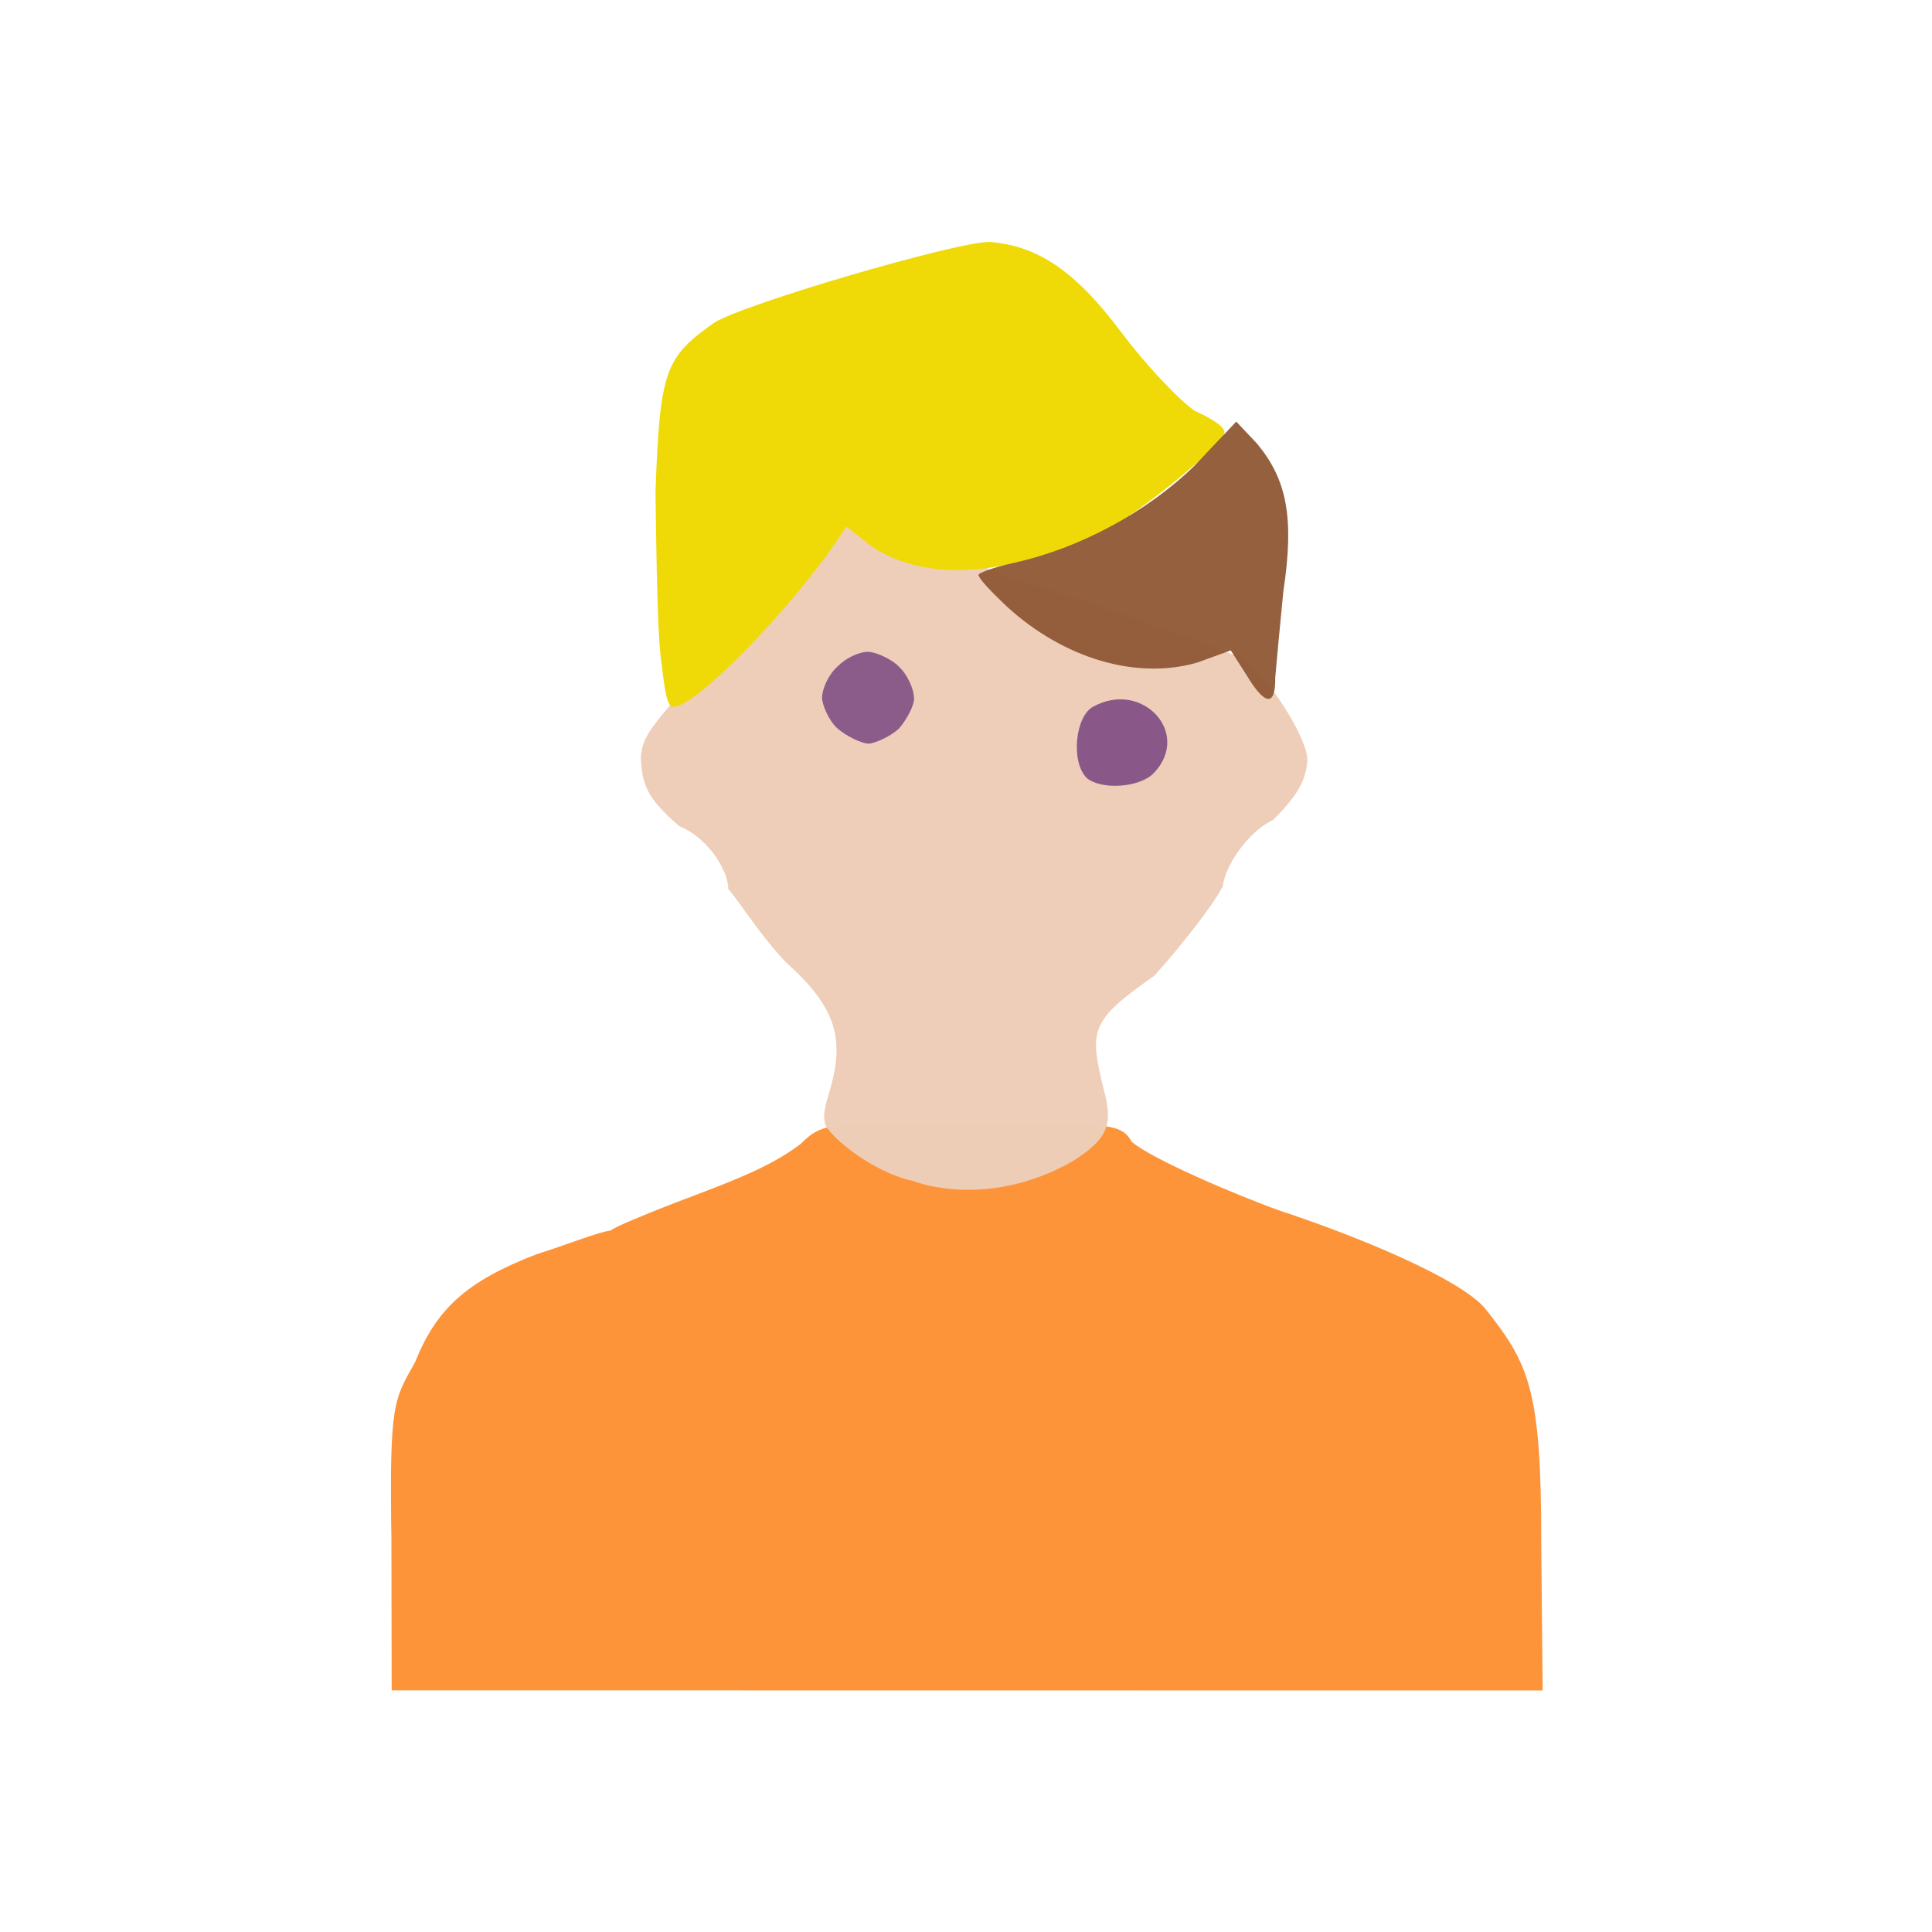 <?xml version="1.0" ?>
<svg xmlns="http://www.w3.org/2000/svg" version="1.1" width="224" height="224">
  <defs/>
  <g>
    <path d="M 45.383 178.608 C 45.14 162.555 45.649 162.376 48.127 157.926 C 50.614 151.704 54.164 148.504 62.258 145.4 C 65.678 144.334 69.42 142.822 70.772 142.677 C 71.489 142.147 74.74 140.84 77.951 139.575 C 85.122 136.859 89.246 135.339 92.813 132.643 C 95.45 130.036 96.251 130.132 112.713 130.487 C 127.887 130.276 129.954 130.045 131.196 132.36 C 133.397 134.332 143.514 138.634 148.342 140.35 C 157.452 143.351 169.313 148.265 172.197 151.717 C 177.277 158.122 178.725 161.049 178.695 178.967 L 178.86 196.0 L 45.412 195.983 L 45.383 178.608" stroke-width="0.0" fill="rgb(253, 148, 58)" opacity="0.997"/>
    <path d="M 105.789 136.906 C 102.12 136.132 97.39 132.96 95.78 130.599 C 95.228 129.398 95.802 127.824 96.351 125.932 C 97.771 120.603 97.136 116.933 91.21 111.657 C 88.135 108.48 85.615 104.354 84.438 103.087 C 84.475 101.191 82.335 97.269 78.775 95.795 C 74.728 92.342 74.48 90.724 74.293 87.86 C 74.5 85.089 75.514 83.963 85.385 73.453 C 91.266 67.257 97.417 61.572 98.014 60.984 C 99.374 60.514 105.71 62.344 110.962 64.586 C 112.447 65.084 115.313 66.2 117.514 67.144 C 122.57 68.358 141.697 75.21 144.394 76.512 C 147.211 78.753 151.638 85.653 151.577 88.175 C 151.413 90.357 150.594 92.104 147.612 95.055 C 144.679 96.462 142.074 100.304 141.763 102.774 C 140.652 104.937 137.12 109.469 133.818 113.149 C 126.187 118.47 126.327 119.533 128.008 126.471 C 129.109 130.51 128.296 132.107 124.483 134.557 C 118.384 138.146 111.217 138.813 105.789 136.906" stroke-width="0.0" fill="rgb(238, 206, 184)" opacity="0.989"/>
    <path d="M 126.011 90.21 C 124.096 88.343 124.675 82.928 126.805 81.904 C 132.426 78.833 138.233 85.026 133.733 89.673 C 132.039 91.358 127.645 91.591 126.011 90.21" stroke-width="1.0" fill="rgb(134, 85, 136)" opacity="0.976"/>
    <path d="M 97.076 84.442 C 96.06 83.508 95.317 81.679 95.304 80.894 C 95.353 79.76 96.069 78.192 97.122 77.262 C 98.024 76.316 99.608 75.542 100.716 75.574 C 101.52 75.619 103.353 76.353 104.292 77.364 C 105.144 78.172 105.934 79.748 105.974 80.943 C 106.038 81.686 105.207 83.312 104.256 84.446 C 103.227 85.411 101.486 86.165 100.688 86.228 C 99.665 86.114 98.168 85.356 97.076 84.442" stroke-width="1.0" fill="rgb(135, 87, 136)" opacity="0.96"/>
    <path d="M 76.6 76.125 C 76.199 72.684 76.113 64.543 75.999 57.107 C 76.488 42.876 77.155 41.447 82.708 37.474 C 85.821 35.364 110.891 28.0 114.761 28.047 C 120.059 28.491 124.465 31.1 129.977 38.497 C 132.758 42.195 136.694 46.405 138.541 47.644 C 140.29 48.414 142.02 49.458 141.954 50.131 C 141.885 51.423 133.364 58.486 128.609 61.271 C 117.453 66.697 107.883 67.713 101.231 63.474 L 98.139 61.053 L 96.04 64.121 C 89.162 73.457 79.985 82.185 78.13 81.924 C 77.26 82.167 77.024 79.558 76.6 76.125" stroke-width="1.0" fill="rgb(239, 218, 7)" opacity="0.99"/>
    <path d="M 144.529 78.275 L 142.697 75.409 L 138.786 76.83 C 131.768 78.831 123.389 76.405 116.716 70.307 C 114.989 68.671 113.527 67.138 113.473 66.721 C 113.138 66.521 115.148 65.784 117.546 65.258 C 125.232 63.558 132.949 59.365 138.437 54.053 L 143.334 48.879 L 145.763 51.458 C 149.15 55.553 150.106 59.924 148.796 68.547 C 148.393 72.637 147.977 77.064 147.855 78.55 C 147.902 82.024 146.618 81.773 144.529 78.275" stroke-width="1.0" fill="rgb(146, 91, 56)" opacity="0.966"/>
  </g>
</svg>
